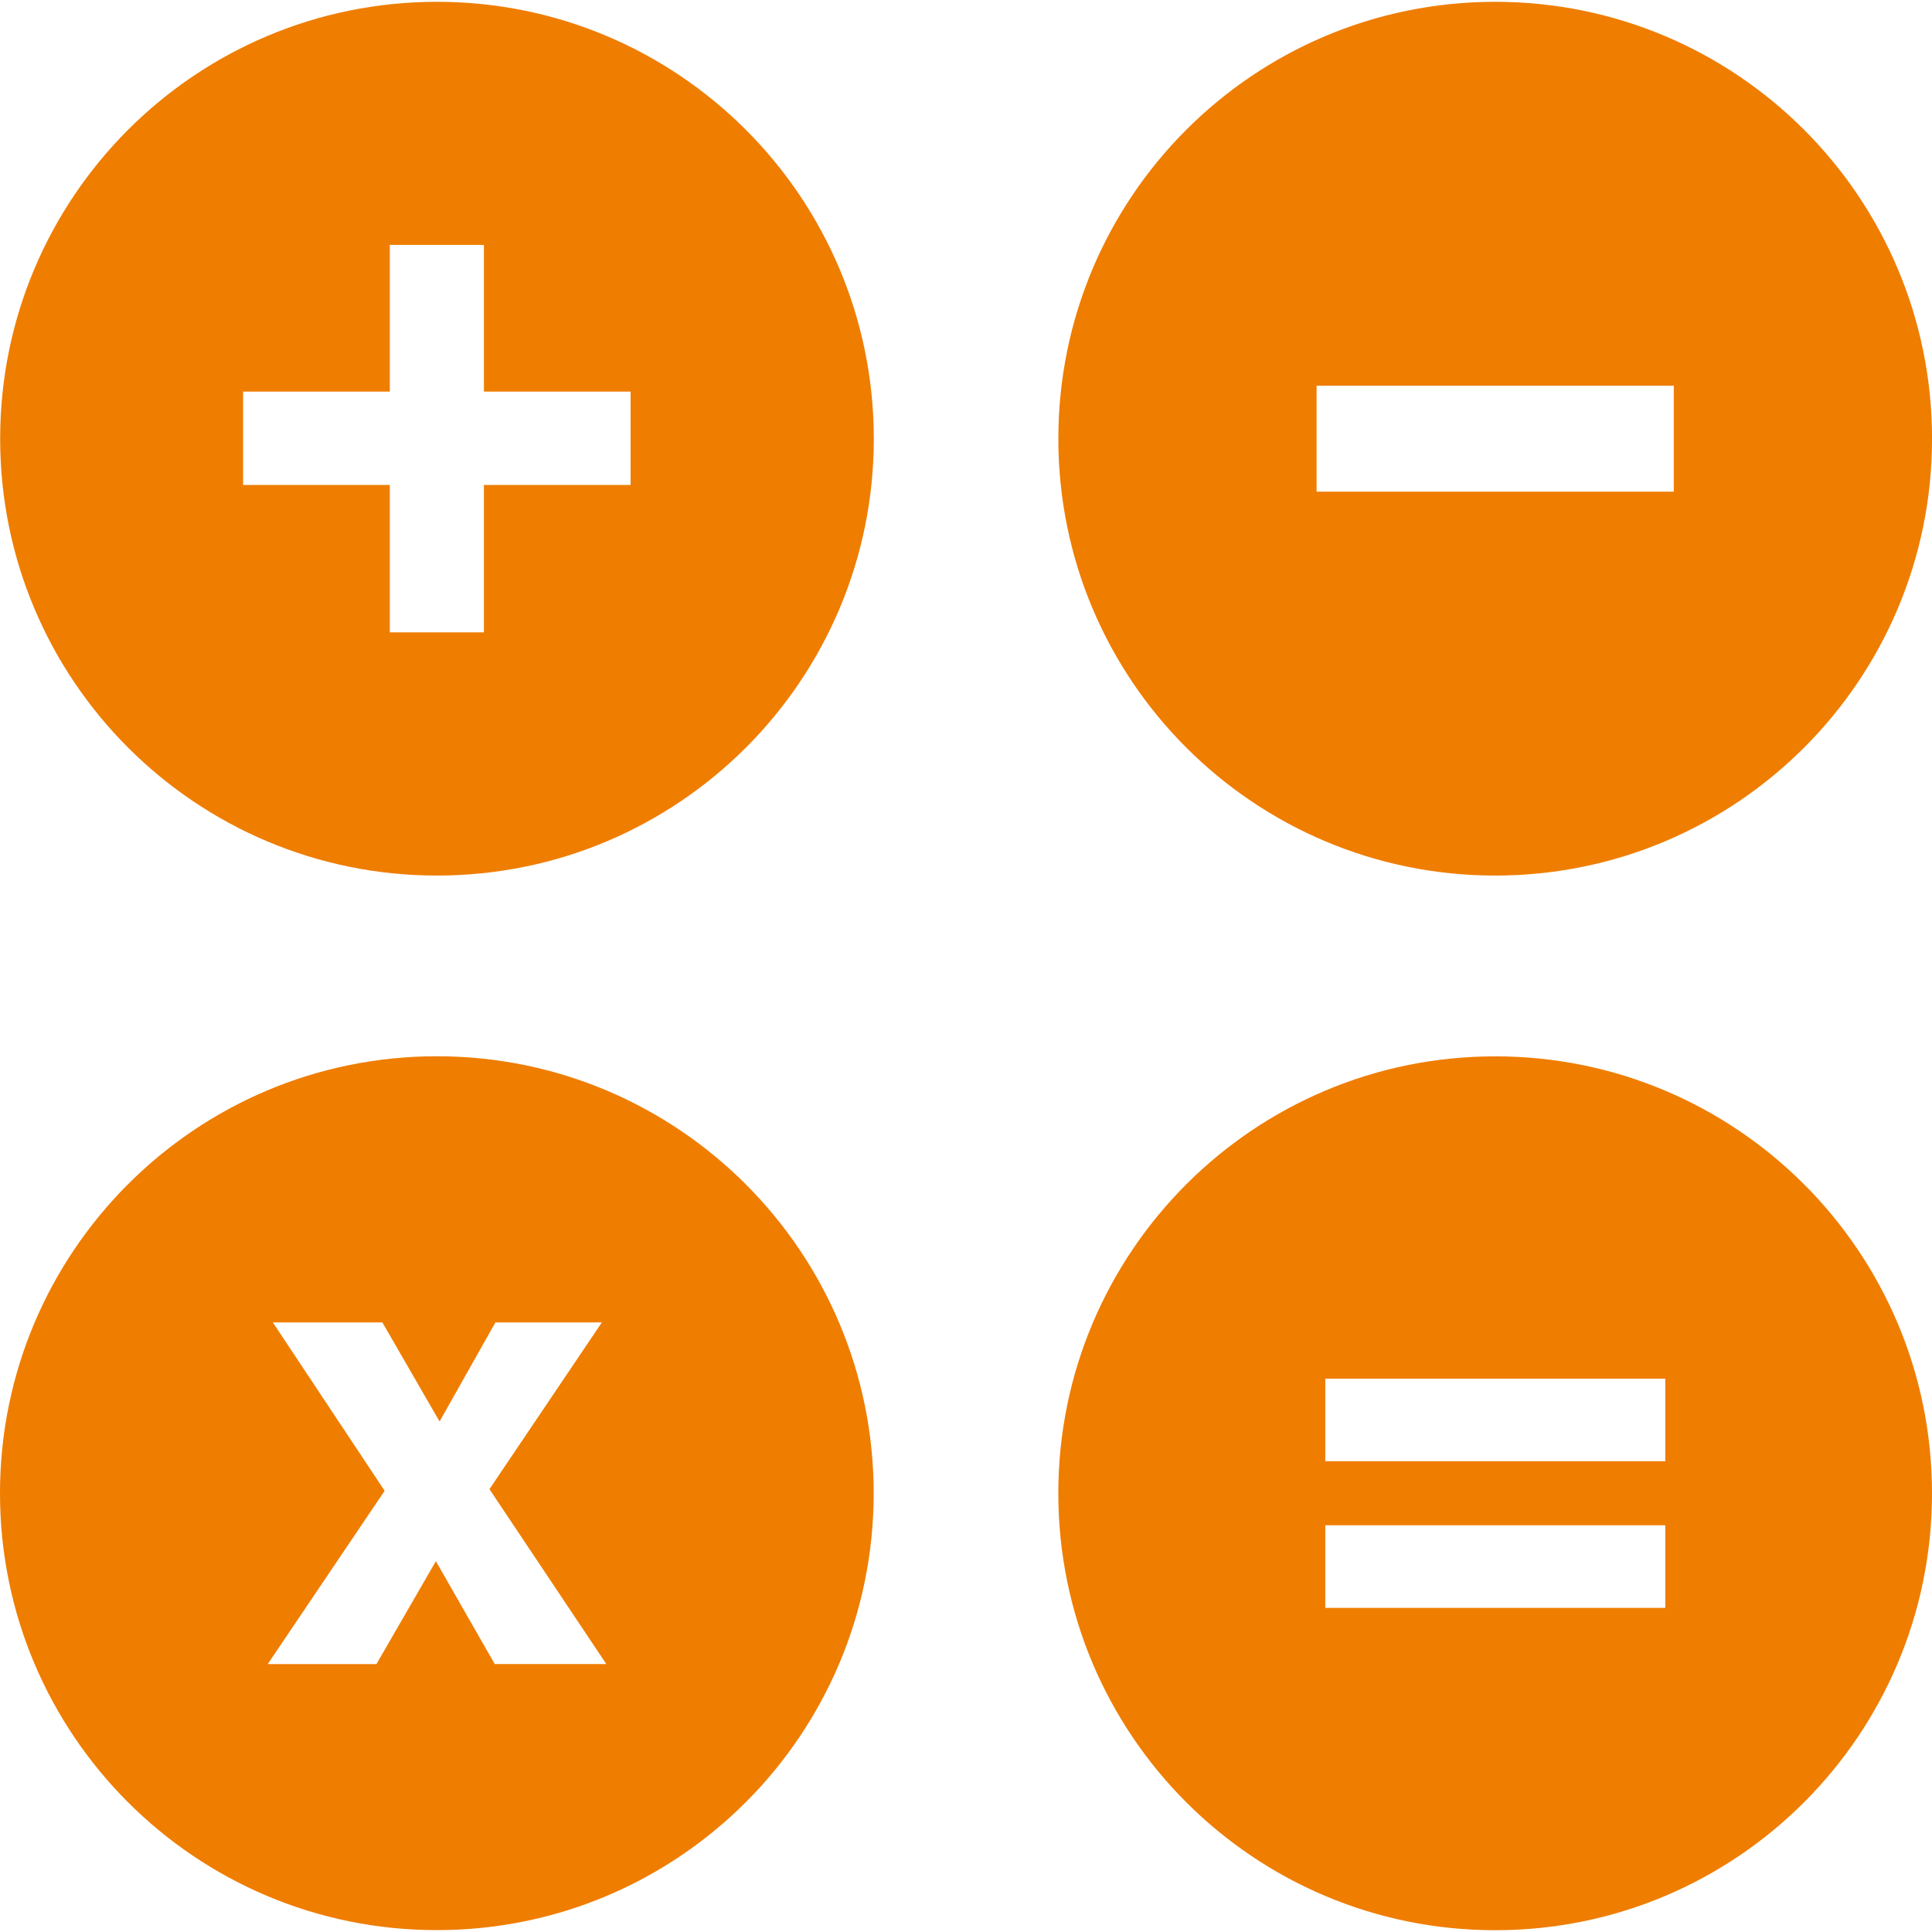 <?xml version="1.0" encoding="iso-8859-1"?>
<!-- Generator: Adobe Illustrator 16.0.0, SVG Export Plug-In . SVG Version: 6.00 Build 0)  -->
<!DOCTYPE svg PUBLIC "-//W3C//DTD SVG 1.1//EN" "http://www.w3.org/Graphics/SVG/1.1/DTD/svg11.dtd">
<svg xmlns="http://www.w3.org/2000/svg" xmlns:xlink="http://www.w3.org/1999/xlink" version="1.1" id="Capa_1" x="0px" y="0px" width="512px" height="512px" viewBox="0 0 60.847 60.847" style="enable-background:new 0 0 60.847 60.847;" xml:space="preserve">
<g>
	<path d="M13.763,0.057c-7.602,0-13.758,6.162-13.758,13.76s6.156,13.758,13.758,13.758c7.601,0,13.757-6.16,13.757-13.758   C27.516,6.219,21.363,0.057,13.763,0.057z M19.864,15.274h-4.623v4.641h-2.964v-4.641h-4.62v-2.941h4.62v-4.62h2.964v4.62h4.62   v2.941H19.864z M33.332,13.817c0,7.598,6.158,13.758,13.759,13.758s13.757-6.16,13.757-13.758S54.691,0.057,47.09,0.057   S33.332,6.219,33.332,13.817z M52.715,15.484h-11.25v-3.338h11.25V15.484z M27.516,47.028c0-7.596-6.157-13.762-13.757-13.762   C6.157,33.267,0,39.433,0,47.028c0,7.601,6.157,13.76,13.758,13.76C21.363,60.788,27.516,54.629,27.516,47.028z M15.582,52.409   l-1.854-3.241l-1.872,3.241H8.432l3.682-5.458l-3.521-5.302h3.45l1.801,3.12l1.759-3.12h3.352l-3.54,5.251l3.68,5.507h-3.513   V52.409z M47.09,33.269c-7.601,0-13.759,6.164-13.759,13.76c0,7.603,6.158,13.762,13.759,13.762s13.757-6.159,13.757-13.762   C60.845,39.433,54.693,33.269,47.09,33.269z M52.447,50.64H41.739v-2.604h10.708V50.64z M52.447,46.02H41.739v-2.6h10.708V46.02z" fill="#ef7d00"/>
</g>
<g>
</g>
<g>
</g>
<g>
</g>
<g>
</g>
<g>
</g>
<g>
</g>
<g>
</g>
<g>
</g>
<g>
</g>
<g>
</g>
<g>
</g>
<g>
</g>
<g>
</g>
<g>
</g>
<g>
</g>
</svg>
